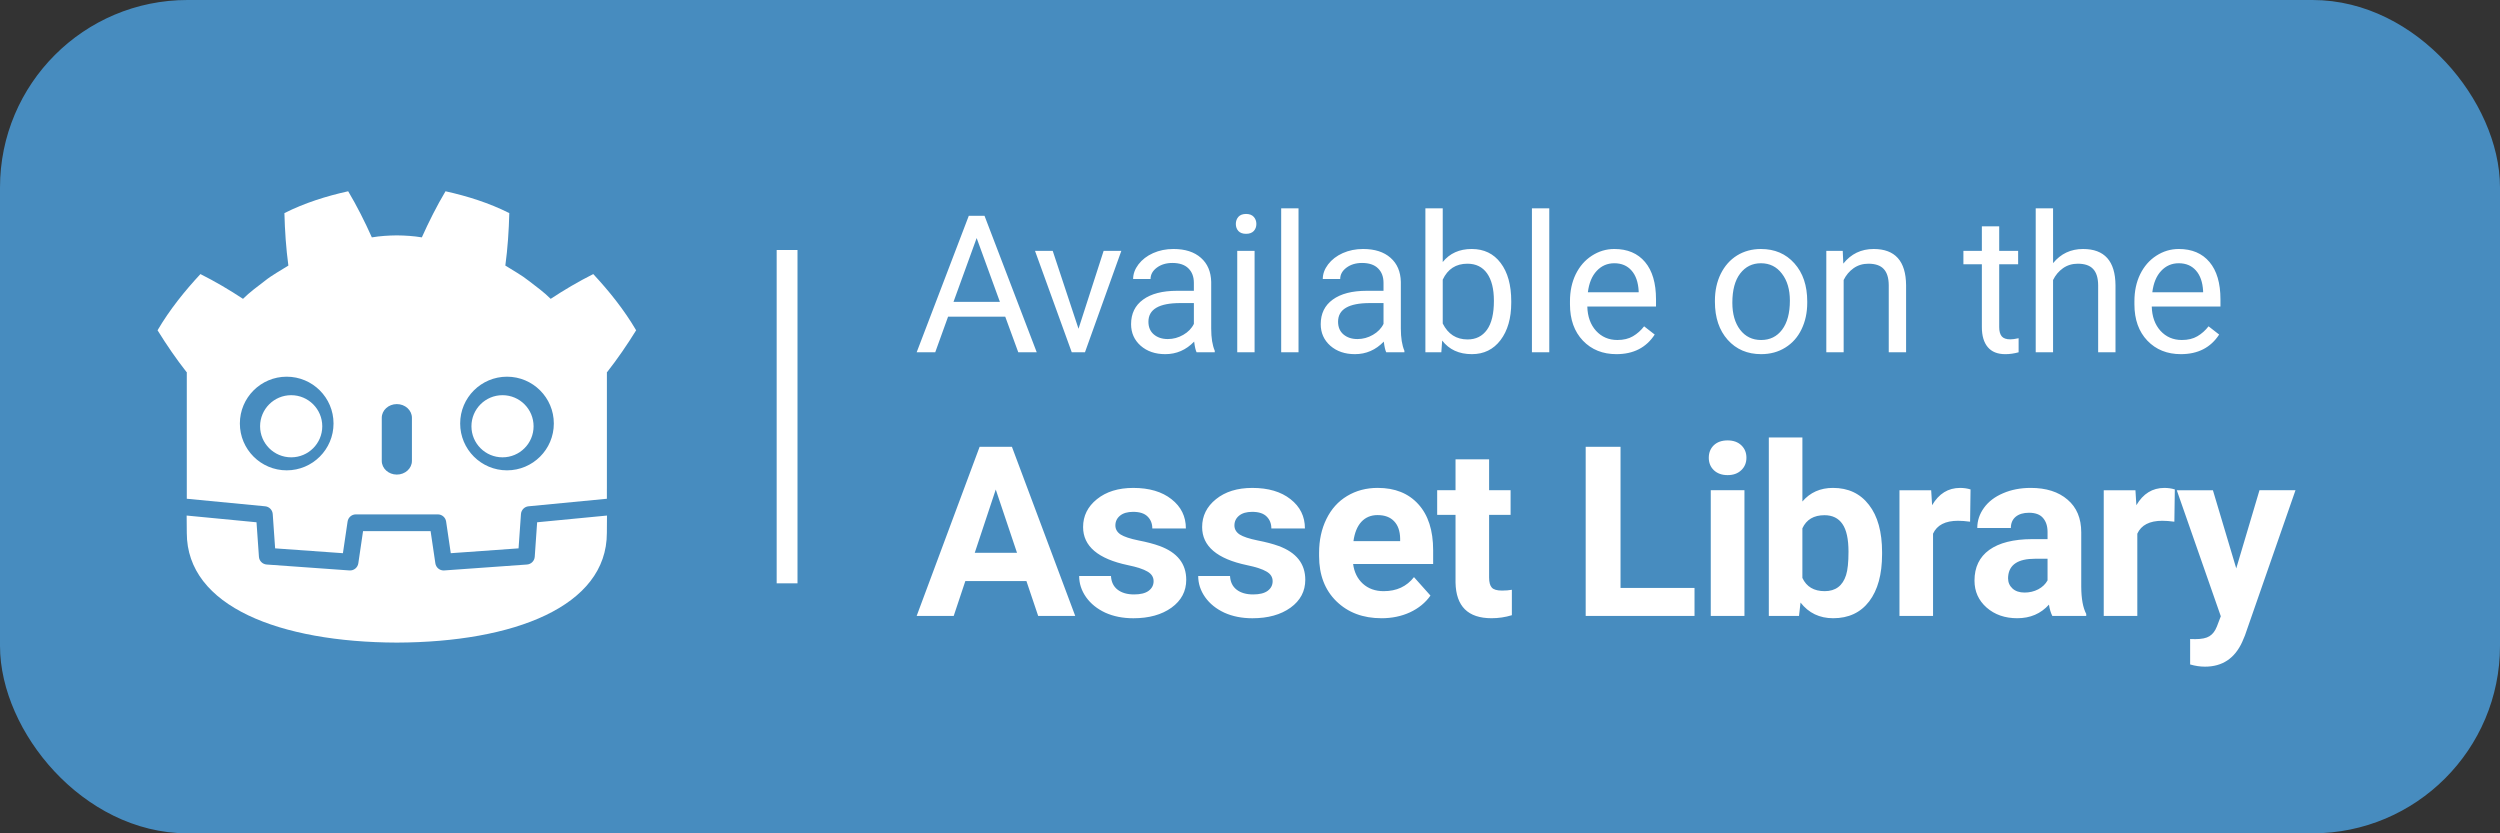 <?xml version="1.0" encoding="UTF-8"?>
<svg width="240" height="80" fill="none" version="1.1" xml:space="preserve" xmlns="http://www.w3.org/2000/svg"><rect width="100%" height="100%" fill="#333333" stroke="none"/><rect x="2" y="2" width="236" height="76" rx="16" ry="16" fill="#478cbf" stroke="#478cbf" stroke-linecap="square" stroke-linejoin="round" stroke-width="4" style="paint-order:markers stroke fill"/><g transform="matrix(.959 0 0 .959 -496.77 211.86)" stroke-width="1.017"><g transform="matrix(.152 0 0 .152 532.64 -202.91)" stroke-width=".713"><path d="m133.04 7.495c-14.398 3.201-28.642 7.665-41.995 14.387 0.305 11.791 1.064 23.078 2.61 34.554-5.186 3.322-10.64 6.175-15.484 10.064-4.921 3.786-9.944 7.415-14.4 11.844-8.903-5.888-18.33-11.428-28.037-16.314-10.463 11.261-20.246 23.417-28.238 37.017 6.013 9.727 12.293 18.85 19.071 27.502h0.187v83.469c0.153 9.4e-4 0.304 0.013 0.455 0.027l51.176 4.925c2.681 0.259 4.779 2.426 4.965 5.112l1.579 22.59 44.645 3.185 3.078-20.85c0.399-2.703 2.712-4.711 5.447-4.711h53.986c2.733 0 5.062 2.008 5.46 4.711l3.065 20.85 44.645-3.185 1.579-22.59c0.188-2.686 2.284-4.852 4.965-5.112l51.163-4.925c0.151-0.014 0.302-0.025 0.455-0.027v-6.665h0.013v-76.804h0.187c6.779-8.653 13.055-17.775 19.071-27.502-7.989-13.601-17.775-25.757-28.238-37.017-9.704 4.885-19.135 10.424-28.037 16.314-4.455-4.428-9.471-8.057-14.4-11.844-4.842-3.889-10.295-6.742-15.471-10.064 1.541-11.476 2.303-22.763 2.61-34.554-13.355-6.722-27.603-11.186-42.009-14.387-5.751 9.667-11.01 20.132-15.591 30.366-5.432-0.908-10.89-1.246-16.354-1.312h-0.107-0.107c-5.474 0.065-10.922 0.404-16.354 1.312-4.578-10.233-9.831-20.699-15.591-30.366zm-40.496 122.12c17.033 0 30.847 13.793 30.847 30.821 0 17.039-13.814 30.847-30.847 30.847-17.026 0-30.834-13.808-30.834-30.847 0-17.028 13.809-30.821 30.834-30.821zm145.1 0c17.024 0 30.834 13.793 30.834 30.821 0 17.039-13.81 30.847-30.834 30.847-17.036 0-30.847-13.808-30.847-30.847 0-17.028 13.811-30.821 30.847-30.821zm-142.14 12.178c-11.305 0-20.476 9.174-20.476 20.476 0 11.302 9.171 20.449 20.476 20.449 11.311 0 20.476-9.147 20.476-20.449 0-11.302-9.165-20.476-20.476-20.476zm139.18 0c-11.303 0-20.462 9.174-20.462 20.476 0 11.302 9.161 20.449 20.462 20.449 11.314 0 20.462-9.147 20.462-20.449 0-11.302-9.149-20.476-20.462-20.476zm-69.591 5.862c5.483 0 9.93 4.043 9.93 9.02v28.385c0 4.981-4.447 9.02-9.93 9.02-5.483 0-9.93-4.039-9.93-9.02v-28.385c0-4.977 4.447-9.02 9.93-9.02zm-138.43 73.405c0.021 4.946 0.094 10.363 0.094 11.442 0 48.598 61.641 71.958 138.23 72.227h0.201c76.595-0.269 138.22-23.629 138.22-72.227 0-1.099 0.058-6.494 0.08-11.442l-45.997 4.43-1.579 22.711c-0.191 2.737-2.375 4.916-5.112 5.112l-54.508 3.894c-0.133 0.01-0.27 0.013-0.401 0.013-2.709 0-5.033-1.991-5.433-4.711l-3.132-21.198h-44.485l-3.118 21.198c-0.42 2.853-2.975 4.908-5.848 4.697l-54.508-3.894c-2.737-0.197-4.908-2.375-5.099-5.112l-1.593-22.711-46.01-4.43z" fill="#fff" stroke-width=".713"/></g></g><g fill="#fff" stroke-linecap="square" stroke-linejoin="round"><path d="m74.56 24h2v32h-2z" stroke-width=".541" style="paint-order:markers stroke fill"/><path d="m96.503 30.401h-5.488l-1.233 3.419h-1.782l5.003-13.1h1.512l5.012 13.1h-1.772zm-4.967-1.422h4.454l-2.231-6.127zm12.001 2.582 2.411-7.477h1.7l-3.491 9.735h-1.269l-3.527-9.735h1.7zm11.335 2.258q-0.144-0.288-0.234-1.026-1.161 1.206-2.771 1.206-1.44 0-2.366-0.81-0.918-0.819-0.918-2.069 0-1.521 1.152-2.357 1.161-0.846 3.257-0.846h1.619v-0.765q0-0.873-0.522-1.386-0.522-0.522-1.539-0.522-0.891 0-1.494 0.45-0.603 0.45-0.603 1.089h-1.673q0-0.729 0.513-1.404 0.522-0.684 1.404-1.08 0.891-0.396 1.952-0.396 1.683 0 2.636 0.846 0.954 0.837 0.99 2.312v4.481q0 1.341 0.342 2.132v0.144zm-2.762-1.269q0.783 0 1.485-0.405 0.702-0.405 1.017-1.053v-1.997h-1.305q-3.059 0-3.059 1.79 0 0.783 0.522 1.224t1.341 0.441zm8.33 1.269h-1.665v-9.735h1.665zm-1.8-12.317q0-0.405 0.243-0.684 0.252-0.279 0.738-0.279t0.738 0.279q0.252 0.279 0.252 0.684t-0.252 0.675q-0.252 0.27-0.738 0.27t-0.738-0.27q-0.243-0.27-0.243-0.675zm6.018 12.317h-1.665v-13.82h1.665zm8.42 0q-0.144-0.288-0.234-1.026-1.161 1.206-2.771 1.206-1.44 0-2.366-0.81-0.918-0.819-0.918-2.069 0-1.521 1.152-2.357 1.161-0.846 3.257-0.846h1.619v-0.765q0-0.873-0.522-1.386-0.522-0.522-1.539-0.522-0.891 0-1.494 0.45-0.603 0.45-0.603 1.089h-1.673q0-0.729 0.513-1.404 0.522-0.684 1.404-1.08 0.891-0.396 1.952-0.396 1.683 0 2.636 0.846 0.954 0.837 0.99 2.312v4.481q0 1.341 0.342 2.132v0.144zm-2.762-1.269q0.783 0 1.485-0.405 0.702-0.405 1.017-1.053v-1.997h-1.305q-3.059 0-3.059 1.79 0 0.783 0.522 1.224t1.341 0.441zm14.763-3.491q0 2.231-1.026 3.59-1.026 1.35-2.753 1.35-1.845 0-2.852-1.305l-0.081 1.125h-1.53v-13.82h1.665v5.155q1.008-1.251 2.78-1.251t2.78 1.341q1.017 1.341 1.017 3.671zm-1.665-0.189q0-1.7-0.657-2.627-0.657-0.927-1.889-0.927-1.647 0-2.366 1.53v4.211q0.765 1.53 2.384 1.53 1.197 0 1.863-0.927 0.666-0.927 0.666-2.789zm5.316 4.949h-1.665v-13.82h1.665zm6.45 0.18q-1.979 0-3.221-1.296-1.242-1.305-1.242-3.482v-0.306q0-1.449 0.549-2.582 0.558-1.143 1.548-1.782 0.999-0.648 2.159-0.648 1.899 0 2.951 1.251 1.053 1.251 1.053 3.581v0.693h-6.595q0.036 1.44 0.837 2.33 0.81 0.882 2.051 0.882 0.882 0 1.494-0.36 0.612-0.36 1.071-0.954l1.017 0.792q-1.224 1.881-3.671 1.881zm-0.207-8.727q-1.008 0-1.692 0.738-0.684 0.729-0.846 2.051h4.877v-0.126q-0.072-1.269-0.684-1.961-0.612-0.702-1.655-0.702zm9.659 3.59q0-1.431 0.558-2.573 0.567-1.143 1.566-1.764 1.008-0.621 2.294-0.621 1.988 0 3.212 1.377 1.233 1.377 1.233 3.662v0.117q0 1.422-0.549 2.555-0.54 1.125-1.557 1.754-1.008 0.63-2.321 0.63-1.979 0-3.212-1.377-1.224-1.377-1.224-3.644zm1.673 0.198q0 1.619 0.747 2.6 0.756 0.981 2.015 0.981 1.269 0 2.015-0.99 0.747-0.999 0.747-2.789 0-1.601-0.765-2.591-0.756-0.999-2.015-0.999-1.233 0-1.988 0.981t-0.756 2.807zm10.598-4.976 0.054 1.224q1.116-1.404 2.915-1.404 3.086 0 3.113 3.482v6.433h-1.665v-6.442q-9e-3 -1.053-0.486-1.557-0.468-0.504-1.467-0.504-0.81 0-1.422 0.432-0.612 0.432-0.954 1.134v6.937h-1.665v-9.735zm15.021-2.357v2.357h1.817v1.287h-1.817v6.037q0 0.585 0.243 0.882 0.243 0.288 0.828 0.288 0.288 0 0.792-0.108v1.35q-0.657 0.18-1.278 0.18-1.116 0-1.683-0.675-0.567-0.675-0.567-1.916v-6.037h-1.772v-1.287h1.772v-2.357zm5.172 3.536q1.107-1.359 2.879-1.359 3.086 0 3.113 3.482v6.433h-1.665v-6.442q-9e-3 -1.053-0.486-1.557-0.468-0.504-1.467-0.504-0.81 0-1.422 0.432-0.612 0.432-0.954 1.134v6.937h-1.665v-13.82h1.665zm12.271 8.736q-1.979 0-3.221-1.296-1.242-1.305-1.242-3.482v-0.306q0-1.449 0.549-2.582 0.558-1.143 1.548-1.782 0.999-0.648 2.159-0.648 1.898 0 2.951 1.251 1.053 1.251 1.053 3.581v0.693h-6.595q0.036 1.44 0.837 2.33 0.81 0.882 2.051 0.882 0.882 0 1.494-0.36 0.612-0.36 1.071-0.954l1.017 0.792q-1.224 1.881-3.671 1.881zm-0.207-8.727q-1.008 0-1.692 0.738-0.684 0.729-0.846 2.051h4.877v-0.126q-0.072-1.269-0.684-1.961-0.612-0.702-1.655-0.702z" stroke-width="4" style="paint-order:markers stroke fill" aria-label="Available on the"/><path d="m98.537 55.782h-5.865l-1.115 3.345h-3.557l6.044-16.235h3.1l6.077 16.235h-3.557zm-4.962-2.71h4.059l-2.041-6.077zm17.17 2.721q0-0.591-0.591-0.925-0.58-0.346-1.873-0.613-4.304-0.903-4.304-3.657 0-1.606 1.327-2.676 1.338-1.082 3.49-1.082 2.297 0 3.668 1.082 1.383 1.082 1.383 2.81h-3.223q0-0.691-0.446-1.137-0.446-0.457-1.394-0.457-0.814 0-1.26 0.368-0.446 0.368-0.446 0.937 0 0.535 0.502 0.87 0.513 0.323 1.717 0.569 1.204 0.234 2.029 0.535 2.554 0.937 2.554 3.245 0 1.65-1.416 2.676-1.416 1.015-3.657 1.015-1.516 0-2.698-0.535-1.171-0.546-1.84-1.483-0.669-0.948-0.669-2.041h3.055q0.045 0.859 0.636 1.316t1.583 0.457q0.925 0 1.394-0.346 0.479-0.357 0.479-0.925zm11.428 0q0-0.591-0.591-0.925-0.58-0.346-1.873-0.613-4.304-0.903-4.304-3.657 0-1.606 1.327-2.676 1.338-1.082 3.49-1.082 2.297 0 3.668 1.082 1.383 1.082 1.383 2.81h-3.223q0-0.691-0.446-1.137-0.446-0.457-1.394-0.457-0.814 0-1.26 0.368-0.446 0.368-0.446 0.937 0 0.535 0.502 0.87 0.513 0.323 1.717 0.569 1.204 0.234 2.029 0.535 2.554 0.937 2.554 3.245 0 1.65-1.416 2.676-1.416 1.015-3.657 1.015-1.516 0-2.698-0.535-1.171-0.546-1.84-1.483-0.669-0.948-0.669-2.041h3.055q0.045 0.859 0.636 1.316 0.591 0.457 1.583 0.457 0.925 0 1.394-0.346 0.479-0.357 0.479-0.925zm10.446 3.557q-2.654 0-4.326-1.628-1.661-1.628-1.661-4.338v-0.312q0-1.817 0.702-3.245 0.702-1.438 1.985-2.208 1.294-0.781 2.944-0.781 2.475 0 3.892 1.561 1.427 1.561 1.427 4.427v1.316h-7.683q0.156 1.182 0.937 1.896 0.792 0.714 1.996 0.714 1.862 0 2.91-1.349l1.583 1.773q-0.725 1.026-1.962 1.606-1.238 0.569-2.743 0.569zm-0.368-9.902q-0.959 0-1.561 0.647-0.591 0.647-0.758 1.851h4.482v-0.256q-0.022-1.071-0.58-1.65-0.558-0.591-1.583-0.591zm10.703-5.352v2.966h2.063v2.364h-2.063v6.021q0 0.669 0.256 0.959 0.256 0.29 0.981 0.29 0.535 0 0.948-0.078v2.442q-0.948 0.29-1.951 0.29-3.39 0-3.457-3.423v-6.501h-1.762v-2.364h1.762v-2.966zm12.617 12.344h7.103v2.687h-10.448v-16.235h3.345zm11.896 2.687h-3.234v-12.065h3.234zm-3.423-15.187q0-0.725 0.479-1.193 0.491-0.468 1.327-0.468 0.825 0 1.316 0.468 0.491 0.468 0.491 1.193 0 0.736-0.502 1.204-0.491 0.468-1.305 0.468t-1.316-0.468q-0.491-0.468-0.491-1.204zm16.635 9.266q0 2.899-1.238 4.527-1.238 1.617-3.457 1.617-1.962 0-3.133-1.505l-0.145 1.282h-2.899v-17.127h3.223v6.144q1.115-1.305 2.933-1.305 2.208 0 3.457 1.628 1.26 1.617 1.26 4.561zm-3.223-0.234q0-1.829-0.58-2.665-0.58-0.847-1.728-0.847-1.539 0-2.119 1.26v4.761q0.591 1.271 2.141 1.271 1.561 0 2.052-1.539 0.234-0.736 0.234-2.241zm11.673-2.888q-0.658-0.089-1.16-0.089-1.829 0-2.397 1.238v7.895h-3.223v-12.065h3.044l0.089 1.438q0.97-1.661 2.687-1.661 0.535 0 1.004 0.145zm7.893 9.043q-0.223-0.435-0.323-1.082-1.171 1.305-3.044 1.305-1.773 0-2.944-1.026-1.16-1.026-1.16-2.587 0-1.918 1.416-2.944 1.427-1.026 4.115-1.037h1.483v-0.691q0-0.836-0.435-1.338-0.424-0.502-1.349-0.502-0.814 0-1.282 0.39-0.457 0.39-0.457 1.071h-3.223q0-1.048 0.647-1.94t1.829-1.394q1.182-0.513 2.654-0.513 2.23 0 3.535 1.126 1.316 1.115 1.316 3.144v5.23q0.011 1.717 0.479 2.598v0.19zm-2.665-2.241q0.714 0 1.316-0.312 0.602-0.323 0.892-0.859v-2.074h-1.204q-2.42 0-2.576 1.673l-0.011 0.19q0 0.602 0.424 0.992t1.16 0.39zm14.382-6.802q-0.658-0.089-1.16-0.089-1.829 0-2.397 1.238v7.895h-3.223v-12.065h3.044l0.089 1.438q0.97-1.661 2.687-1.661 0.535 0 1.004 0.145zm5.941 4.482 2.23-7.504h3.457l-4.851 13.938-0.268 0.636q-1.082 2.364-3.568 2.364-0.702 0-1.427-0.212v-2.442l0.491 0.011q0.914 0 1.36-0.279 0.457-0.279 0.714-0.925l0.379-0.992-4.226-12.098h3.468z" stroke-width="4" style="paint-order:markers stroke fill" aria-label="Asset Library"/></g></svg>
